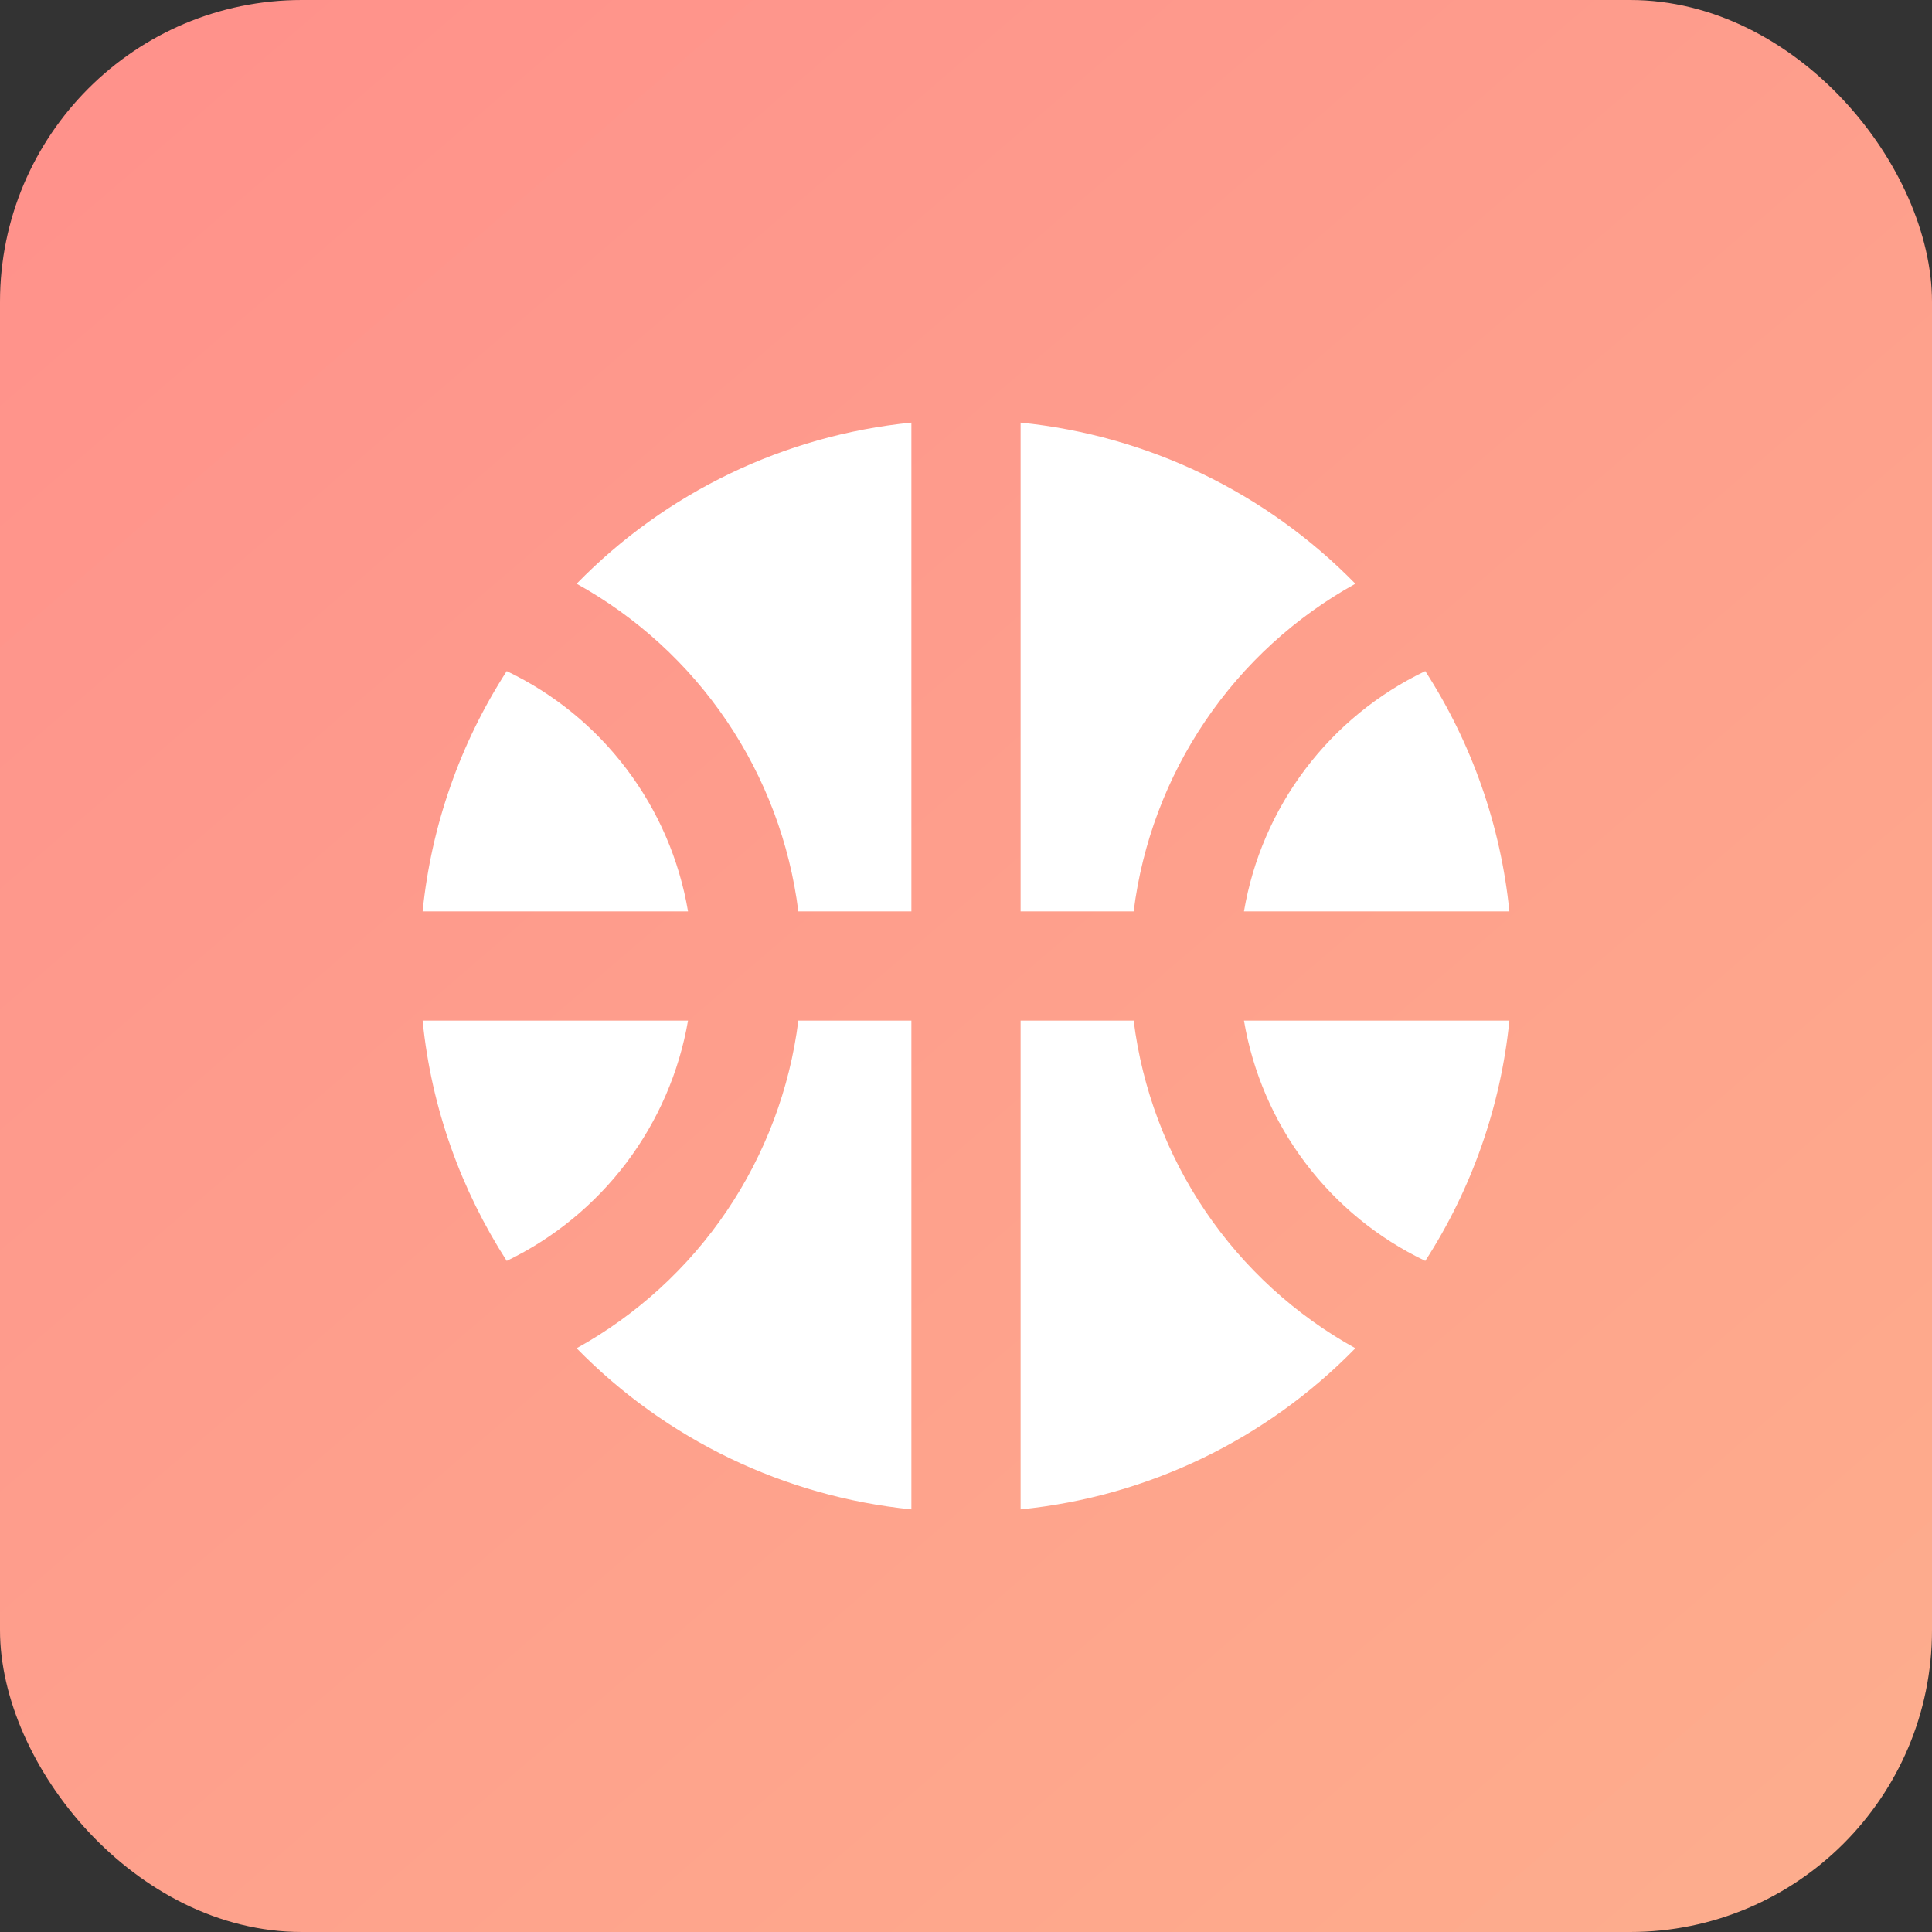 <svg width="64" height="64" viewBox="0 0 64 64" fill="none" xmlns="http://www.w3.org/2000/svg">
<rect x="0" y="0" width="64" height="64" fill="#333333" stroke="none"/>
<rect width="64" height="64" rx="10" fill="url(#paint0_linear)"/>
<path d="M41.208 30.191H50C49.715 27.355 48.76 24.626 47.214 22.231C45.648 22.98 44.286 24.093 43.24 25.479C42.195 26.864 41.498 28.48 41.208 30.191ZM22.792 30.191C22.502 28.48 21.805 26.864 20.759 25.479C19.714 24.093 18.352 22.98 16.786 22.231C15.24 24.626 14.285 27.355 14 30.191H22.792ZM37.554 30.191C37.837 27.931 38.65 25.77 39.926 23.884C41.202 21.998 42.906 20.44 44.898 19.337C41.942 16.313 38.017 14.424 33.809 14V30.191H37.554ZM26.446 30.191H30.191V14C25.982 14.42 22.055 16.309 19.102 19.337C21.094 20.44 22.798 21.998 24.074 23.884C25.35 25.77 26.163 27.931 26.446 30.191ZM37.554 33.809H33.809V50C38.018 49.58 41.944 47.691 44.898 44.663C42.906 43.56 41.202 42.002 39.926 40.116C38.65 38.23 37.837 36.069 37.554 33.809ZM16.786 41.769C18.348 41.015 19.707 39.9 20.752 38.516C21.796 37.131 22.496 35.518 22.792 33.809H14C14.289 36.722 15.284 39.435 16.786 41.769ZM41.208 33.809C41.498 35.52 42.195 37.136 43.24 38.521C44.286 39.907 45.648 41.02 47.214 41.769C48.76 39.374 49.715 36.645 50 33.809H41.208ZM26.446 33.809C26.163 36.069 25.35 38.23 24.074 40.116C22.798 42.002 21.094 43.56 19.102 44.663C22.058 47.687 25.983 49.576 30.191 50V33.809H26.446Z" fill="white"/>
<defs>
<linearGradient id="paint0_linear" x1="-10.5" y1="-11.5" x2="72.5" y2="85" gradientUnits="userSpaceOnUse">
<stop stop-color="#FF8B8B"/>
<stop offset="1" stop-color="#FDB58D"/>
</linearGradient>
</defs>
</svg>
